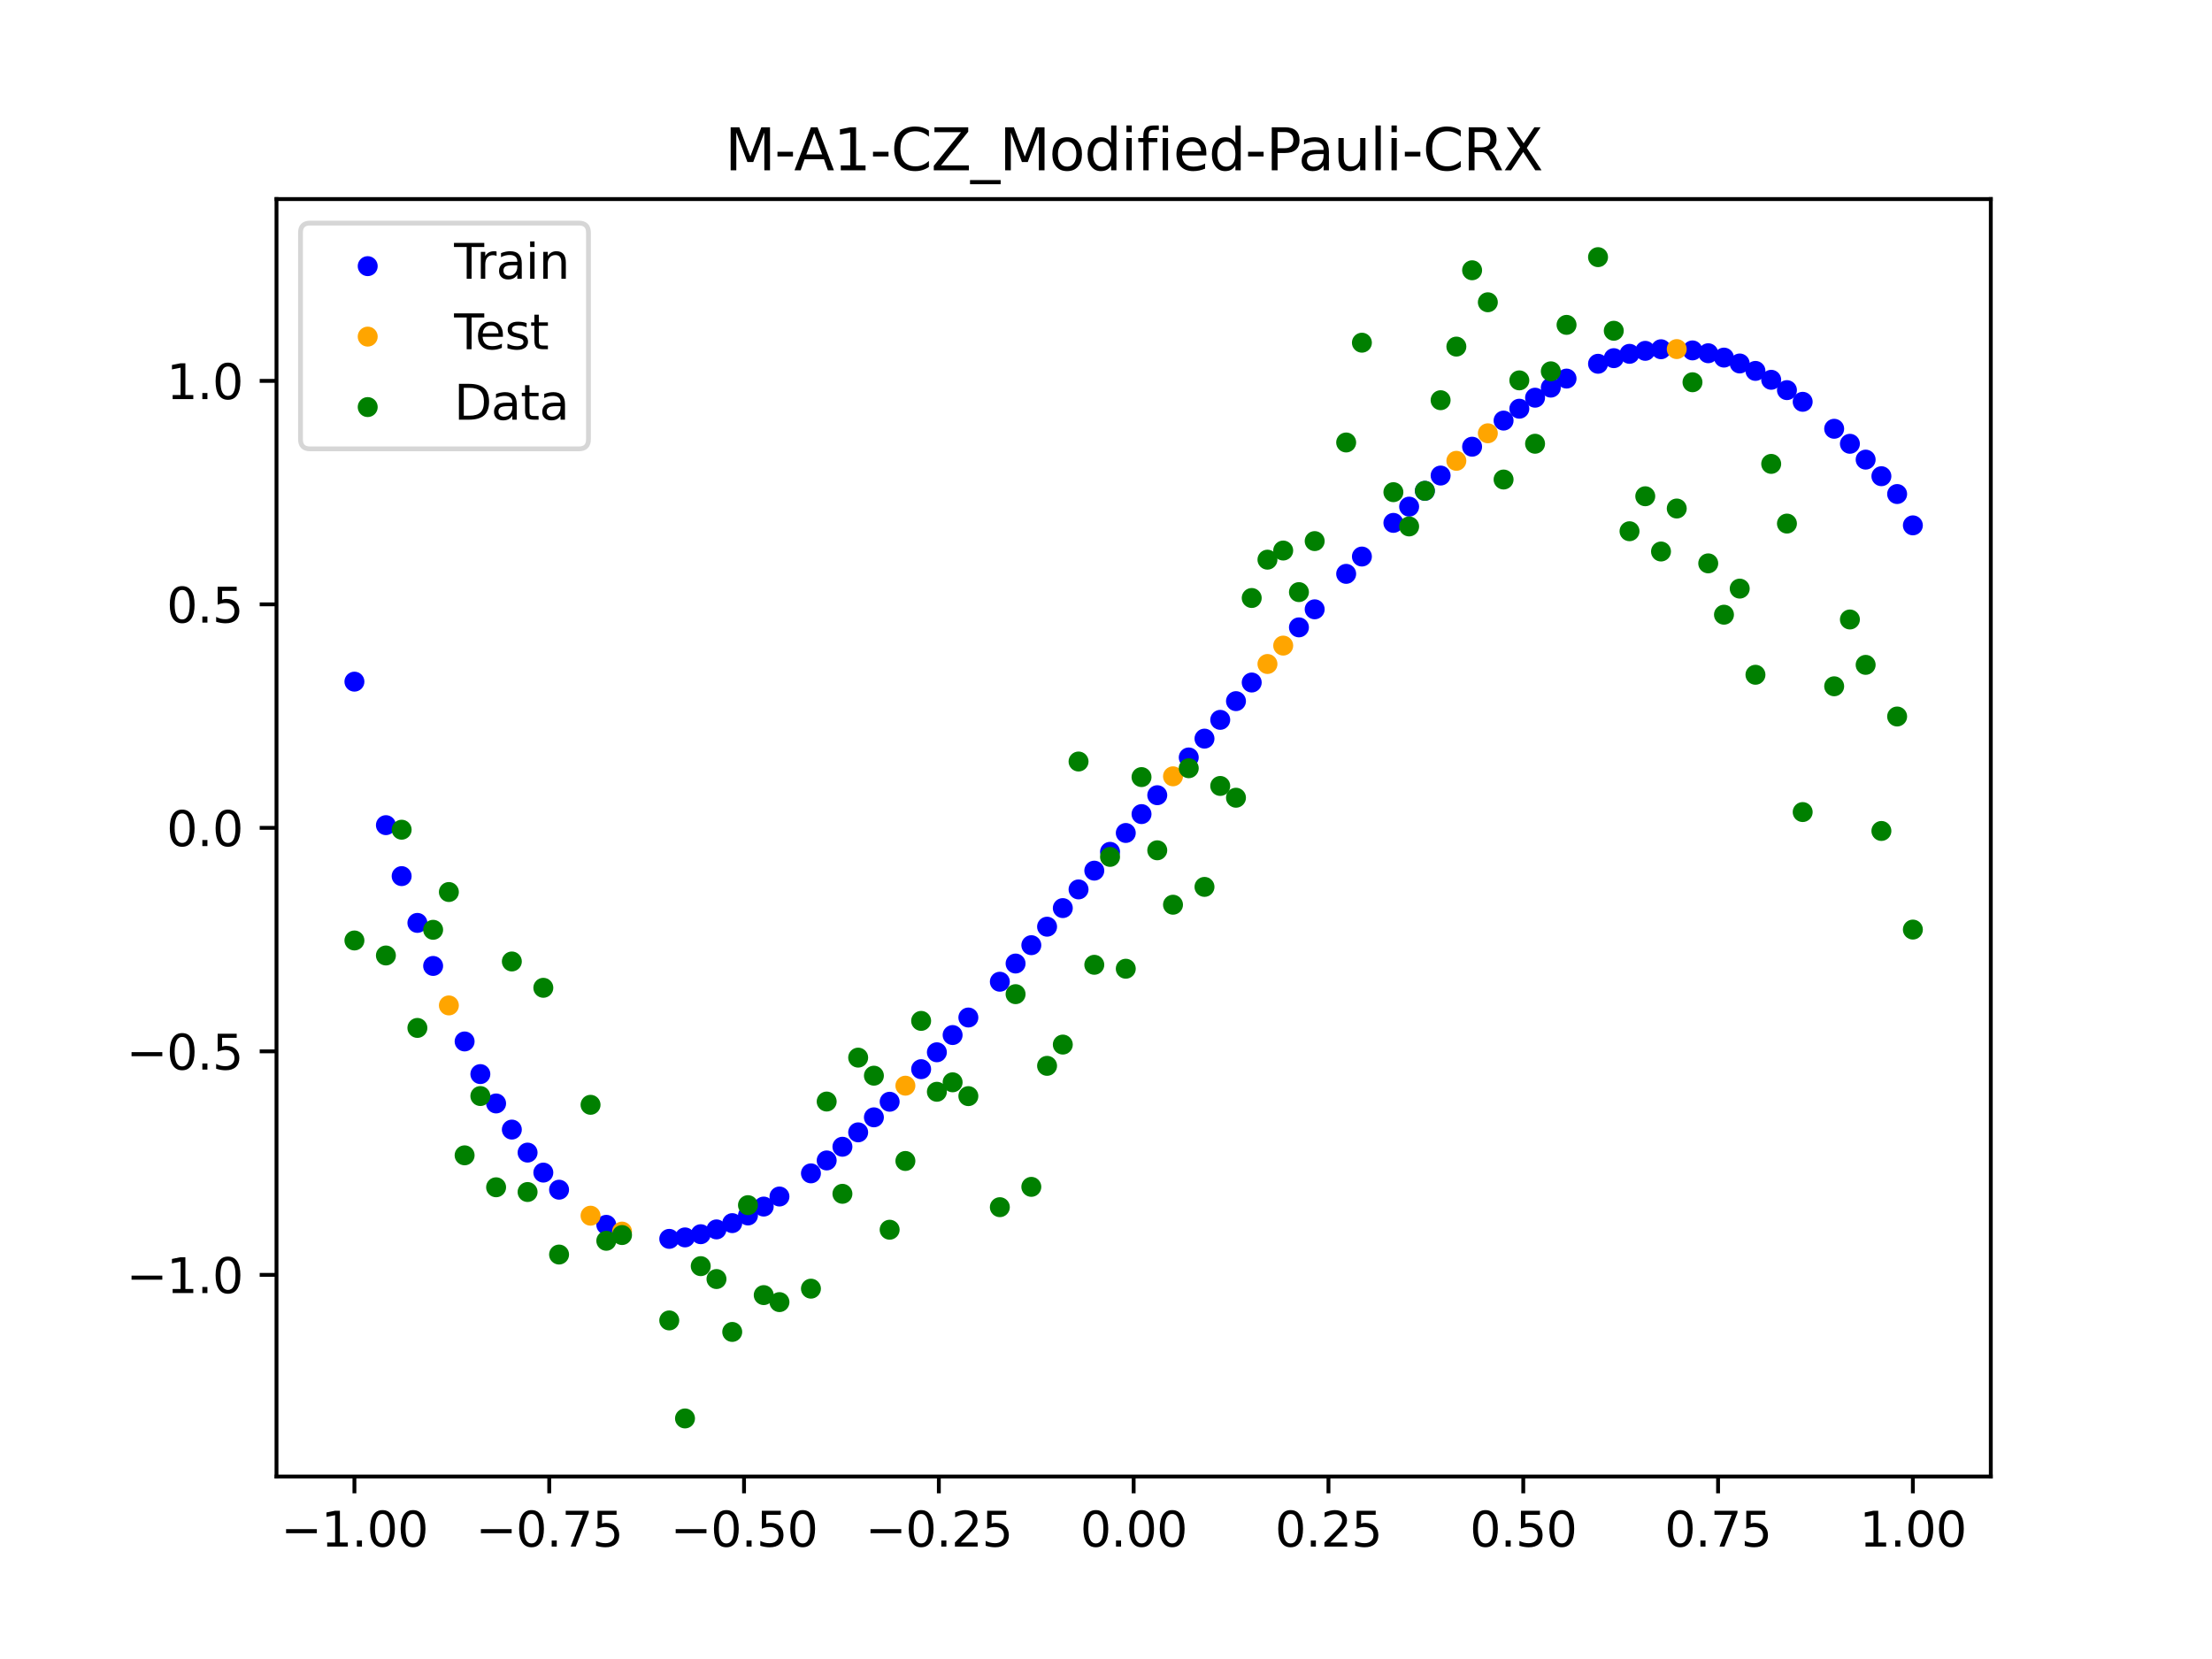 <?xml version="1.0" encoding="utf-8" standalone="no"?>
<!DOCTYPE svg PUBLIC "-//W3C//DTD SVG 1.1//EN"
  "http://www.w3.org/Graphics/SVG/1.1/DTD/svg11.dtd">
<svg xmlns:xlink="http://www.w3.org/1999/xlink" width="460.8pt" height="345.6pt" viewBox="0 0 460.8 345.6" xmlns="http://www.w3.org/2000/svg" version="1.1">
 <defs>
  <style type="text/css">*{stroke-linejoin: round; stroke-linecap: butt}</style>
 </defs>
 <g id="figure_1">
  <g id="patch_1">
   <path d="M 0 345.6 
L 460.8 345.6 
L 460.8 0 
L 0 0 
z
" style="fill: #ffffff"/>
  </g>
  <g id="axes_1">
   <g id="patch_2">
    <path d="M 57.6 307.584 
L 414.72 307.584 
L 414.72 41.472 
L 57.6 41.472 
z
" style="fill: #ffffff"/>
   </g>
   <g id="PathCollection_1">
    <defs>
     <path id="me9caba4e60" d="M 0 1.581 
C 0.419 1.581 0.822 1.415 1.118 1.118 
C 1.415 0.822 1.581 0.419 1.581 0 
C 1.581 -0.419 1.415 -0.822 1.118 -1.118 
C 0.822 -1.415 0.419 -1.581 0 -1.581 
C -0.419 -1.581 -0.822 -1.415 -1.118 -1.118 
C -1.415 -0.822 -1.581 -0.419 -1.581 0 
C -1.581 0.419 -1.415 0.822 -1.118 1.118 
C -0.822 1.415 -0.419 1.581 0 1.581 
z
" style="stroke: #0000ff"/>
    </defs>
    <g clip-path="url(#pf15418cd54)">
     <use xlink:href="#me9caba4e60" x="178.772" y="235.89" style="fill: #0000ff; stroke: #0000ff"/>
     <use xlink:href="#me9caba4e60" x="234.52" y="173.524" style="fill: #0000ff; stroke: #0000ff"/>
     <use xlink:href="#me9caba4e60" x="142.699" y="257.774" style="fill: #0000ff; stroke: #0000ff"/>
     <use xlink:href="#me9caba4e60" x="336.18" y="74.612" style="fill: #0000ff; stroke: #0000ff"/>
     <use xlink:href="#me9caba4e60" x="198.448" y="215.619" style="fill: #0000ff; stroke: #0000ff"/>
     <use xlink:href="#me9caba4e60" x="80.391" y="171.894" style="fill: #0000ff; stroke: #0000ff"/>
     <use xlink:href="#me9caba4e60" x="382.091" y="89.322" style="fill: #0000ff; stroke: #0000ff"/>
     <use xlink:href="#me9caba4e60" x="391.929" y="99.203" style="fill: #0000ff; stroke: #0000ff"/>
     <use xlink:href="#me9caba4e60" x="106.626" y="235.313" style="fill: #0000ff; stroke: #0000ff"/>
     <use xlink:href="#me9caba4e60" x="300.107" y="99.067" style="fill: #0000ff; stroke: #0000ff"/>
     <use xlink:href="#me9caba4e60" x="159.096" y="251.351" style="fill: #0000ff; stroke: #0000ff"/>
     <use xlink:href="#me9caba4e60" x="368.973" y="79.118" style="fill: #0000ff; stroke: #0000ff"/>
     <use xlink:href="#me9caba4e60" x="319.783" y="82.848" style="fill: #0000ff; stroke: #0000ff"/>
     <use xlink:href="#me9caba4e60" x="113.185" y="244.274" style="fill: #0000ff; stroke: #0000ff"/>
     <use xlink:href="#me9caba4e60" x="398.487" y="109.441" style="fill: #0000ff; stroke: #0000ff"/>
     <use xlink:href="#me9caba4e60" x="155.816" y="253.206" style="fill: #0000ff; stroke: #0000ff"/>
     <use xlink:href="#me9caba4e60" x="355.856" y="73.586" style="fill: #0000ff; stroke: #0000ff"/>
     <use xlink:href="#me9caba4e60" x="211.565" y="200.722" style="fill: #0000ff; stroke: #0000ff"/>
     <use xlink:href="#me9caba4e60" x="126.302" y="255.156" style="fill: #0000ff; stroke: #0000ff"/>
     <use xlink:href="#me9caba4e60" x="254.196" y="149.958" style="fill: #0000ff; stroke: #0000ff"/>
     <use xlink:href="#me9caba4e60" x="270.593" y="130.692" style="fill: #0000ff; stroke: #0000ff"/>
     <use xlink:href="#me9caba4e60" x="346.018" y="72.753" style="fill: #0000ff; stroke: #0000ff"/>
     <use xlink:href="#me9caba4e60" x="290.269" y="108.925" style="fill: #0000ff; stroke: #0000ff"/>
     <use xlink:href="#me9caba4e60" x="339.459" y="73.71" style="fill: #0000ff; stroke: #0000ff"/>
     <use xlink:href="#me9caba4e60" x="241.079" y="165.656" style="fill: #0000ff; stroke: #0000ff"/>
     <use xlink:href="#me9caba4e60" x="208.286" y="204.512" style="fill: #0000ff; stroke: #0000ff"/>
     <use xlink:href="#me9caba4e60" x="195.168" y="219.209" style="fill: #0000ff; stroke: #0000ff"/>
     <use xlink:href="#me9caba4e60" x="273.872" y="126.931" style="fill: #0000ff; stroke: #0000ff"/>
     <use xlink:href="#me9caba4e60" x="306.666" y="93.059" style="fill: #0000ff; stroke: #0000ff"/>
     <use xlink:href="#me9caba4e60" x="362.415" y="75.721" style="fill: #0000ff; stroke: #0000ff"/>
     <use xlink:href="#me9caba4e60" x="172.213" y="241.741" style="fill: #0000ff; stroke: #0000ff"/>
     <use xlink:href="#me9caba4e60" x="109.905" y="240.107" style="fill: #0000ff; stroke: #0000ff"/>
     <use xlink:href="#me9caba4e60" x="326.342" y="78.865" style="fill: #0000ff; stroke: #0000ff"/>
     <use xlink:href="#me9caba4e60" x="185.33" y="229.516" style="fill: #0000ff; stroke: #0000ff"/>
     <use xlink:href="#me9caba4e60" x="86.95" y="192.257" style="fill: #0000ff; stroke: #0000ff"/>
     <use xlink:href="#me9caba4e60" x="182.051" y="232.761" style="fill: #0000ff; stroke: #0000ff"/>
     <use xlink:href="#me9caba4e60" x="214.844" y="196.899" style="fill: #0000ff; stroke: #0000ff"/>
     <use xlink:href="#me9caba4e60" x="385.37" y="92.449" style="fill: #0000ff; stroke: #0000ff"/>
     <use xlink:href="#me9caba4e60" x="280.431" y="119.546" style="fill: #0000ff; stroke: #0000ff"/>
     <use xlink:href="#me9caba4e60" x="73.833" y="142.001" style="fill: #0000ff; stroke: #0000ff"/>
     <use xlink:href="#me9caba4e60" x="90.229" y="201.223" style="fill: #0000ff; stroke: #0000ff"/>
     <use xlink:href="#me9caba4e60" x="316.504" y="85.142" style="fill: #0000ff; stroke: #0000ff"/>
     <use xlink:href="#me9caba4e60" x="83.671" y="182.512" style="fill: #0000ff; stroke: #0000ff"/>
     <use xlink:href="#me9caba4e60" x="227.962" y="181.372" style="fill: #0000ff; stroke: #0000ff"/>
     <use xlink:href="#me9caba4e60" x="342.739" y="73.086" style="fill: #0000ff; stroke: #0000ff"/>
     <use xlink:href="#me9caba4e60" x="313.224" y="87.617" style="fill: #0000ff; stroke: #0000ff"/>
     <use xlink:href="#me9caba4e60" x="221.403" y="189.174" style="fill: #0000ff; stroke: #0000ff"/>
     <use xlink:href="#me9caba4e60" x="293.548" y="105.541" style="fill: #0000ff; stroke: #0000ff"/>
     <use xlink:href="#me9caba4e60" x="247.638" y="157.792" style="fill: #0000ff; stroke: #0000ff"/>
     <use xlink:href="#me9caba4e60" x="139.42" y="258.079" style="fill: #0000ff; stroke: #0000ff"/>
     <use xlink:href="#me9caba4e60" x="96.788" y="216.953" style="fill: #0000ff; stroke: #0000ff"/>
     <use xlink:href="#me9caba4e60" x="201.727" y="211.967" style="fill: #0000ff; stroke: #0000ff"/>
     <use xlink:href="#me9caba4e60" x="152.537" y="254.799" style="fill: #0000ff; stroke: #0000ff"/>
     <use xlink:href="#me9caba4e60" x="323.062" y="80.751" style="fill: #0000ff; stroke: #0000ff"/>
     <use xlink:href="#me9caba4e60" x="168.934" y="244.432" style="fill: #0000ff; stroke: #0000ff"/>
     <use xlink:href="#me9caba4e60" x="231.241" y="177.452" style="fill: #0000ff; stroke: #0000ff"/>
     <use xlink:href="#me9caba4e60" x="257.476" y="146.06" style="fill: #0000ff; stroke: #0000ff"/>
     <use xlink:href="#me9caba4e60" x="296.828" y="102.251" style="fill: #0000ff; stroke: #0000ff"/>
     <use xlink:href="#me9caba4e60" x="250.917" y="153.87" style="fill: #0000ff; stroke: #0000ff"/>
     <use xlink:href="#me9caba4e60" x="100.067" y="223.755" style="fill: #0000ff; stroke: #0000ff"/>
     <use xlink:href="#me9caba4e60" x="283.71" y="115.937" style="fill: #0000ff; stroke: #0000ff"/>
     <use xlink:href="#me9caba4e60" x="103.347" y="229.869" style="fill: #0000ff; stroke: #0000ff"/>
     <use xlink:href="#me9caba4e60" x="224.682" y="185.28" style="fill: #0000ff; stroke: #0000ff"/>
     <use xlink:href="#me9caba4e60" x="116.464" y="247.836" style="fill: #0000ff; stroke: #0000ff"/>
     <use xlink:href="#me9caba4e60" x="365.694" y="77.265" style="fill: #0000ff; stroke: #0000ff"/>
     <use xlink:href="#me9caba4e60" x="191.889" y="222.729" style="fill: #0000ff; stroke: #0000ff"/>
     <use xlink:href="#me9caba4e60" x="332.9" y="75.781" style="fill: #0000ff; stroke: #0000ff"/>
     <use xlink:href="#me9caba4e60" x="352.577" y="72.995" style="fill: #0000ff; stroke: #0000ff"/>
     <use xlink:href="#me9caba4e60" x="237.8" y="169.591" style="fill: #0000ff; stroke: #0000ff"/>
     <use xlink:href="#me9caba4e60" x="218.124" y="193.048" style="fill: #0000ff; stroke: #0000ff"/>
     <use xlink:href="#me9caba4e60" x="175.492" y="238.889" style="fill: #0000ff; stroke: #0000ff"/>
     <use xlink:href="#me9caba4e60" x="375.532" y="83.703" style="fill: #0000ff; stroke: #0000ff"/>
     <use xlink:href="#me9caba4e60" x="388.649" y="95.747" style="fill: #0000ff; stroke: #0000ff"/>
     <use xlink:href="#me9caba4e60" x="372.253" y="81.27" style="fill: #0000ff; stroke: #0000ff"/>
     <use xlink:href="#me9caba4e60" x="395.208" y="102.917" style="fill: #0000ff; stroke: #0000ff"/>
     <use xlink:href="#me9caba4e60" x="359.135" y="74.494" style="fill: #0000ff; stroke: #0000ff"/>
     <use xlink:href="#me9caba4e60" x="149.258" y="256.108" style="fill: #0000ff; stroke: #0000ff"/>
     <use xlink:href="#me9caba4e60" x="162.375" y="249.256" style="fill: #0000ff; stroke: #0000ff"/>
     <use xlink:href="#me9caba4e60" x="145.978" y="257.108" style="fill: #0000ff; stroke: #0000ff"/>
     <use xlink:href="#me9caba4e60" x="260.755" y="142.18" style="fill: #0000ff; stroke: #0000ff"/>
    </g>
   </g>
   <g id="PathCollection_2">
    <defs>
     <path id="m79d981b2f8" d="M 0 1.581 
C 0.419 1.581 0.822 1.415 1.118 1.118 
C 1.415 0.822 1.581 0.419 1.581 0 
C 1.581 -0.419 1.415 -0.822 1.118 -1.118 
C 0.822 -1.415 0.419 -1.581 0 -1.581 
C -0.419 -1.581 -0.822 -1.415 -1.118 -1.118 
C -1.415 -0.822 -1.581 -0.419 -1.581 0 
C -1.581 0.419 -1.415 0.822 -1.118 1.118 
C -0.822 1.415 -0.419 1.581 0 1.581 
z
" style="stroke: #ffa500"/>
    </defs>
    <g clip-path="url(#pf15418cd54)">
     <use xlink:href="#m79d981b2f8" x="303.386" y="95.999" style="fill: #ffa500; stroke: #ffa500"/>
     <use xlink:href="#m79d981b2f8" x="309.945" y="90.261" style="fill: #ffa500; stroke: #ffa500"/>
     <use xlink:href="#m79d981b2f8" x="349.297" y="72.72" style="fill: #ffa500; stroke: #ffa500"/>
     <use xlink:href="#m79d981b2f8" x="129.581" y="256.564" style="fill: #ffa500; stroke: #ffa500"/>
     <use xlink:href="#m79d981b2f8" x="264.034" y="138.322" style="fill: #ffa500; stroke: #ffa500"/>
     <use xlink:href="#m79d981b2f8" x="267.314" y="134.491" style="fill: #ffa500; stroke: #ffa500"/>
     <use xlink:href="#m79d981b2f8" x="123.023" y="253.251" style="fill: #ffa500; stroke: #ffa500"/>
     <use xlink:href="#m79d981b2f8" x="244.358" y="161.722" style="fill: #ffa500; stroke: #ffa500"/>
     <use xlink:href="#m79d981b2f8" x="188.61" y="226.168" style="fill: #ffa500; stroke: #ffa500"/>
     <use xlink:href="#m79d981b2f8" x="93.509" y="209.448" style="fill: #ffa500; stroke: #ffa500"/>
    </g>
   </g>
   <g id="PathCollection_3">
    <defs>
     <path id="maaf52bcb40" d="M 0 1.581 
C 0.419 1.581 0.822 1.415 1.118 1.118 
C 1.415 0.822 1.581 0.419 1.581 0 
C 1.581 -0.419 1.415 -0.822 1.118 -1.118 
C 0.822 -1.415 0.419 -1.581 0 -1.581 
C -0.419 -1.581 -0.822 -1.415 -1.118 -1.118 
C -1.415 -0.822 -1.581 -0.419 -1.581 0 
C -1.581 0.419 -1.415 0.822 -1.118 1.118 
C -0.822 1.415 -0.419 1.581 0 1.581 
z
" style="stroke: #008000"/>
    </defs>
    <g clip-path="url(#pf15418cd54)">
     <use xlink:href="#maaf52bcb40" x="178.772" y="220.323" style="fill: #008000; stroke: #008000"/>
     <use xlink:href="#maaf52bcb40" x="234.52" y="201.804" style="fill: #008000; stroke: #008000"/>
     <use xlink:href="#maaf52bcb40" x="142.699" y="295.488" style="fill: #008000; stroke: #008000"/>
     <use xlink:href="#maaf52bcb40" x="336.18" y="68.903" style="fill: #008000; stroke: #008000"/>
     <use xlink:href="#maaf52bcb40" x="198.448" y="225.464" style="fill: #008000; stroke: #008000"/>
     <use xlink:href="#maaf52bcb40" x="80.391" y="199.045" style="fill: #008000; stroke: #008000"/>
     <use xlink:href="#maaf52bcb40" x="382.091" y="142.966" style="fill: #008000; stroke: #008000"/>
     <use xlink:href="#maaf52bcb40" x="391.929" y="173.105" style="fill: #008000; stroke: #008000"/>
     <use xlink:href="#maaf52bcb40" x="106.626" y="200.292" style="fill: #008000; stroke: #008000"/>
     <use xlink:href="#maaf52bcb40" x="300.107" y="83.37" style="fill: #008000; stroke: #008000"/>
     <use xlink:href="#maaf52bcb40" x="159.096" y="269.794" style="fill: #008000; stroke: #008000"/>
     <use xlink:href="#maaf52bcb40" x="368.973" y="96.637" style="fill: #008000; stroke: #008000"/>
     <use xlink:href="#maaf52bcb40" x="319.783" y="92.44" style="fill: #008000; stroke: #008000"/>
     <use xlink:href="#maaf52bcb40" x="113.185" y="205.778" style="fill: #008000; stroke: #008000"/>
     <use xlink:href="#maaf52bcb40" x="398.487" y="193.648" style="fill: #008000; stroke: #008000"/>
     <use xlink:href="#maaf52bcb40" x="155.816" y="251.055" style="fill: #008000; stroke: #008000"/>
     <use xlink:href="#maaf52bcb40" x="355.856" y="117.359" style="fill: #008000; stroke: #008000"/>
     <use xlink:href="#maaf52bcb40" x="211.565" y="207.101" style="fill: #008000; stroke: #008000"/>
     <use xlink:href="#maaf52bcb40" x="126.302" y="258.48" style="fill: #008000; stroke: #008000"/>
     <use xlink:href="#maaf52bcb40" x="254.196" y="163.728" style="fill: #008000; stroke: #008000"/>
     <use xlink:href="#maaf52bcb40" x="270.593" y="123.348" style="fill: #008000; stroke: #008000"/>
     <use xlink:href="#maaf52bcb40" x="346.018" y="114.889" style="fill: #008000; stroke: #008000"/>
     <use xlink:href="#maaf52bcb40" x="290.269" y="102.528" style="fill: #008000; stroke: #008000"/>
     <use xlink:href="#maaf52bcb40" x="339.459" y="110.666" style="fill: #008000; stroke: #008000"/>
     <use xlink:href="#maaf52bcb40" x="241.079" y="177.133" style="fill: #008000; stroke: #008000"/>
     <use xlink:href="#maaf52bcb40" x="208.286" y="251.477" style="fill: #008000; stroke: #008000"/>
     <use xlink:href="#maaf52bcb40" x="195.168" y="227.437" style="fill: #008000; stroke: #008000"/>
     <use xlink:href="#maaf52bcb40" x="273.872" y="112.721" style="fill: #008000; stroke: #008000"/>
     <use xlink:href="#maaf52bcb40" x="306.666" y="56.303" style="fill: #008000; stroke: #008000"/>
     <use xlink:href="#maaf52bcb40" x="362.415" y="122.619" style="fill: #008000; stroke: #008000"/>
     <use xlink:href="#maaf52bcb40" x="172.213" y="229.472" style="fill: #008000; stroke: #008000"/>
     <use xlink:href="#maaf52bcb40" x="109.905" y="248.318" style="fill: #008000; stroke: #008000"/>
     <use xlink:href="#maaf52bcb40" x="326.342" y="67.676" style="fill: #008000; stroke: #008000"/>
     <use xlink:href="#maaf52bcb40" x="185.33" y="256.174" style="fill: #008000; stroke: #008000"/>
     <use xlink:href="#maaf52bcb40" x="86.95" y="214.136" style="fill: #008000; stroke: #008000"/>
     <use xlink:href="#maaf52bcb40" x="182.051" y="224.084" style="fill: #008000; stroke: #008000"/>
     <use xlink:href="#maaf52bcb40" x="214.844" y="247.244" style="fill: #008000; stroke: #008000"/>
     <use xlink:href="#maaf52bcb40" x="385.37" y="129.05" style="fill: #008000; stroke: #008000"/>
     <use xlink:href="#maaf52bcb40" x="280.431" y="92.177" style="fill: #008000; stroke: #008000"/>
     <use xlink:href="#maaf52bcb40" x="73.833" y="195.919" style="fill: #008000; stroke: #008000"/>
     <use xlink:href="#maaf52bcb40" x="90.229" y="193.694" style="fill: #008000; stroke: #008000"/>
     <use xlink:href="#maaf52bcb40" x="316.504" y="79.238" style="fill: #008000; stroke: #008000"/>
     <use xlink:href="#maaf52bcb40" x="83.671" y="172.844" style="fill: #008000; stroke: #008000"/>
     <use xlink:href="#maaf52bcb40" x="227.962" y="200.985" style="fill: #008000; stroke: #008000"/>
     <use xlink:href="#maaf52bcb40" x="342.739" y="103.379" style="fill: #008000; stroke: #008000"/>
     <use xlink:href="#maaf52bcb40" x="313.224" y="99.894" style="fill: #008000; stroke: #008000"/>
     <use xlink:href="#maaf52bcb40" x="221.403" y="217.604" style="fill: #008000; stroke: #008000"/>
     <use xlink:href="#maaf52bcb40" x="293.548" y="109.667" style="fill: #008000; stroke: #008000"/>
     <use xlink:href="#maaf52bcb40" x="247.638" y="160.036" style="fill: #008000; stroke: #008000"/>
     <use xlink:href="#maaf52bcb40" x="139.42" y="275.069" style="fill: #008000; stroke: #008000"/>
     <use xlink:href="#maaf52bcb40" x="96.788" y="240.675" style="fill: #008000; stroke: #008000"/>
     <use xlink:href="#maaf52bcb40" x="201.727" y="228.344" style="fill: #008000; stroke: #008000"/>
     <use xlink:href="#maaf52bcb40" x="152.537" y="277.466" style="fill: #008000; stroke: #008000"/>
     <use xlink:href="#maaf52bcb40" x="323.062" y="77.352" style="fill: #008000; stroke: #008000"/>
     <use xlink:href="#maaf52bcb40" x="168.934" y="268.453" style="fill: #008000; stroke: #008000"/>
     <use xlink:href="#maaf52bcb40" x="231.241" y="178.506" style="fill: #008000; stroke: #008000"/>
     <use xlink:href="#maaf52bcb40" x="257.476" y="166.181" style="fill: #008000; stroke: #008000"/>
     <use xlink:href="#maaf52bcb40" x="296.828" y="102.245" style="fill: #008000; stroke: #008000"/>
     <use xlink:href="#maaf52bcb40" x="250.917" y="184.756" style="fill: #008000; stroke: #008000"/>
     <use xlink:href="#maaf52bcb40" x="100.067" y="228.327" style="fill: #008000; stroke: #008000"/>
     <use xlink:href="#maaf52bcb40" x="283.71" y="71.389" style="fill: #008000; stroke: #008000"/>
     <use xlink:href="#maaf52bcb40" x="103.347" y="247.332" style="fill: #008000; stroke: #008000"/>
     <use xlink:href="#maaf52bcb40" x="224.682" y="158.638" style="fill: #008000; stroke: #008000"/>
     <use xlink:href="#maaf52bcb40" x="116.464" y="261.345" style="fill: #008000; stroke: #008000"/>
     <use xlink:href="#maaf52bcb40" x="365.694" y="140.566" style="fill: #008000; stroke: #008000"/>
     <use xlink:href="#maaf52bcb40" x="191.889" y="212.67" style="fill: #008000; stroke: #008000"/>
     <use xlink:href="#maaf52bcb40" x="332.9" y="53.568" style="fill: #008000; stroke: #008000"/>
     <use xlink:href="#maaf52bcb40" x="352.577" y="79.631" style="fill: #008000; stroke: #008000"/>
     <use xlink:href="#maaf52bcb40" x="237.8" y="161.882" style="fill: #008000; stroke: #008000"/>
     <use xlink:href="#maaf52bcb40" x="218.124" y="222.035" style="fill: #008000; stroke: #008000"/>
     <use xlink:href="#maaf52bcb40" x="175.492" y="248.692" style="fill: #008000; stroke: #008000"/>
     <use xlink:href="#maaf52bcb40" x="375.532" y="169.168" style="fill: #008000; stroke: #008000"/>
     <use xlink:href="#maaf52bcb40" x="388.649" y="138.503" style="fill: #008000; stroke: #008000"/>
     <use xlink:href="#maaf52bcb40" x="372.253" y="109.071" style="fill: #008000; stroke: #008000"/>
     <use xlink:href="#maaf52bcb40" x="395.208" y="149.26" style="fill: #008000; stroke: #008000"/>
     <use xlink:href="#maaf52bcb40" x="359.135" y="128.053" style="fill: #008000; stroke: #008000"/>
     <use xlink:href="#maaf52bcb40" x="149.258" y="266.448" style="fill: #008000; stroke: #008000"/>
     <use xlink:href="#maaf52bcb40" x="162.375" y="271.254" style="fill: #008000; stroke: #008000"/>
     <use xlink:href="#maaf52bcb40" x="145.978" y="263.762" style="fill: #008000; stroke: #008000"/>
     <use xlink:href="#maaf52bcb40" x="260.755" y="124.573" style="fill: #008000; stroke: #008000"/>
    </g>
   </g>
   <g id="PathCollection_4">
    <g clip-path="url(#pf15418cd54)">
     <use xlink:href="#maaf52bcb40" x="303.386" y="72.202" style="fill: #008000; stroke: #008000"/>
     <use xlink:href="#maaf52bcb40" x="309.945" y="62.968" style="fill: #008000; stroke: #008000"/>
     <use xlink:href="#maaf52bcb40" x="349.297" y="105.934" style="fill: #008000; stroke: #008000"/>
     <use xlink:href="#maaf52bcb40" x="129.581" y="257.284" style="fill: #008000; stroke: #008000"/>
     <use xlink:href="#maaf52bcb40" x="264.034" y="116.589" style="fill: #008000; stroke: #008000"/>
     <use xlink:href="#maaf52bcb40" x="267.314" y="114.688" style="fill: #008000; stroke: #008000"/>
     <use xlink:href="#maaf52bcb40" x="123.023" y="230.152" style="fill: #008000; stroke: #008000"/>
     <use xlink:href="#maaf52bcb40" x="244.358" y="188.47" style="fill: #008000; stroke: #008000"/>
     <use xlink:href="#maaf52bcb40" x="188.61" y="241.853" style="fill: #008000; stroke: #008000"/>
     <use xlink:href="#maaf52bcb40" x="93.509" y="185.824" style="fill: #008000; stroke: #008000"/>
    </g>
   </g>
   <g id="matplotlib.axis_1">
    <g id="xtick_1">
     <g id="line2d_1">
      <defs>
       <path id="m339bc35725" d="M 0 0 
L 0 3.5 
" style="stroke: #000000; stroke-width: 0.8"/>
      </defs>
      <g>
       <use xlink:href="#m339bc35725" x="73.833" y="307.584" style="stroke: #000000; stroke-width: 0.8"/>
      </g>
     </g>
     <g id="text_1">
      <!-- −1.00 -->
      <g transform="translate(58.51 322.182) scale(0.1 -0.1)">
       <defs>
        <path id="DejaVuSans-2212" d="M 678 2272 
L 4684 2272 
L 4684 1741 
L 678 1741 
L 678 2272 
z
" transform="scale(0.016)"/>
        <path id="DejaVuSans-31" d="M 794 531 
L 1825 531 
L 1825 4091 
L 703 3866 
L 703 4441 
L 1819 4666 
L 2450 4666 
L 2450 531 
L 3481 531 
L 3481 0 
L 794 0 
L 794 531 
z
" transform="scale(0.016)"/>
        <path id="DejaVuSans-2e" d="M 684 794 
L 1344 794 
L 1344 0 
L 684 0 
L 684 794 
z
" transform="scale(0.016)"/>
        <path id="DejaVuSans-30" d="M 2034 4250 
Q 1547 4250 1301 3770 
Q 1056 3291 1056 2328 
Q 1056 1369 1301 889 
Q 1547 409 2034 409 
Q 2525 409 2770 889 
Q 3016 1369 3016 2328 
Q 3016 3291 2770 3770 
Q 2525 4250 2034 4250 
z
M 2034 4750 
Q 2819 4750 3233 4129 
Q 3647 3509 3647 2328 
Q 3647 1150 3233 529 
Q 2819 -91 2034 -91 
Q 1250 -91 836 529 
Q 422 1150 422 2328 
Q 422 3509 836 4129 
Q 1250 4750 2034 4750 
z
" transform="scale(0.016)"/>
       </defs>
       <use xlink:href="#DejaVuSans-2212"/>
       <use xlink:href="#DejaVuSans-31" x="83.789"/>
       <use xlink:href="#DejaVuSans-2e" x="147.412"/>
       <use xlink:href="#DejaVuSans-30" x="179.199"/>
       <use xlink:href="#DejaVuSans-30" x="242.822"/>
      </g>
     </g>
    </g>
    <g id="xtick_2">
     <g id="line2d_2">
      <g>
       <use xlink:href="#m339bc35725" x="114.415" y="307.584" style="stroke: #000000; stroke-width: 0.8"/>
      </g>
     </g>
     <g id="text_2">
      <!-- −0.75 -->
      <g transform="translate(99.092 322.182) scale(0.1 -0.1)">
       <defs>
        <path id="DejaVuSans-37" d="M 525 4666 
L 3525 4666 
L 3525 4397 
L 1831 0 
L 1172 0 
L 2766 4134 
L 525 4134 
L 525 4666 
z
" transform="scale(0.016)"/>
        <path id="DejaVuSans-35" d="M 691 4666 
L 3169 4666 
L 3169 4134 
L 1269 4134 
L 1269 2991 
Q 1406 3038 1543 3061 
Q 1681 3084 1819 3084 
Q 2600 3084 3056 2656 
Q 3513 2228 3513 1497 
Q 3513 744 3044 326 
Q 2575 -91 1722 -91 
Q 1428 -91 1123 -41 
Q 819 9 494 109 
L 494 744 
Q 775 591 1075 516 
Q 1375 441 1709 441 
Q 2250 441 2565 725 
Q 2881 1009 2881 1497 
Q 2881 1984 2565 2268 
Q 2250 2553 1709 2553 
Q 1456 2553 1204 2497 
Q 953 2441 691 2322 
L 691 4666 
z
" transform="scale(0.016)"/>
       </defs>
       <use xlink:href="#DejaVuSans-2212"/>
       <use xlink:href="#DejaVuSans-30" x="83.789"/>
       <use xlink:href="#DejaVuSans-2e" x="147.412"/>
       <use xlink:href="#DejaVuSans-37" x="179.199"/>
       <use xlink:href="#DejaVuSans-35" x="242.822"/>
      </g>
     </g>
    </g>
    <g id="xtick_3">
     <g id="line2d_3">
      <g>
       <use xlink:href="#m339bc35725" x="154.996" y="307.584" style="stroke: #000000; stroke-width: 0.8"/>
      </g>
     </g>
     <g id="text_3">
      <!-- −0.50 -->
      <g transform="translate(139.674 322.182) scale(0.1 -0.1)">
       <use xlink:href="#DejaVuSans-2212"/>
       <use xlink:href="#DejaVuSans-30" x="83.789"/>
       <use xlink:href="#DejaVuSans-2e" x="147.412"/>
       <use xlink:href="#DejaVuSans-35" x="179.199"/>
       <use xlink:href="#DejaVuSans-30" x="242.822"/>
      </g>
     </g>
    </g>
    <g id="xtick_4">
     <g id="line2d_4">
      <g>
       <use xlink:href="#m339bc35725" x="195.578" y="307.584" style="stroke: #000000; stroke-width: 0.8"/>
      </g>
     </g>
     <g id="text_4">
      <!-- −0.25 -->
      <g transform="translate(180.256 322.182) scale(0.1 -0.1)">
       <defs>
        <path id="DejaVuSans-32" d="M 1228 531 
L 3431 531 
L 3431 0 
L 469 0 
L 469 531 
Q 828 903 1448 1529 
Q 2069 2156 2228 2338 
Q 2531 2678 2651 2914 
Q 2772 3150 2772 3378 
Q 2772 3750 2511 3984 
Q 2250 4219 1831 4219 
Q 1534 4219 1204 4116 
Q 875 4013 500 3803 
L 500 4441 
Q 881 4594 1212 4672 
Q 1544 4750 1819 4750 
Q 2544 4750 2975 4387 
Q 3406 4025 3406 3419 
Q 3406 3131 3298 2873 
Q 3191 2616 2906 2266 
Q 2828 2175 2409 1742 
Q 1991 1309 1228 531 
z
" transform="scale(0.016)"/>
       </defs>
       <use xlink:href="#DejaVuSans-2212"/>
       <use xlink:href="#DejaVuSans-30" x="83.789"/>
       <use xlink:href="#DejaVuSans-2e" x="147.412"/>
       <use xlink:href="#DejaVuSans-32" x="179.199"/>
       <use xlink:href="#DejaVuSans-35" x="242.822"/>
      </g>
     </g>
    </g>
    <g id="xtick_5">
     <g id="line2d_5">
      <g>
       <use xlink:href="#m339bc35725" x="236.16" y="307.584" style="stroke: #000000; stroke-width: 0.8"/>
      </g>
     </g>
     <g id="text_5">
      <!-- 0.00 -->
      <g transform="translate(225.027 322.182) scale(0.1 -0.1)">
       <use xlink:href="#DejaVuSans-30"/>
       <use xlink:href="#DejaVuSans-2e" x="63.623"/>
       <use xlink:href="#DejaVuSans-30" x="95.41"/>
       <use xlink:href="#DejaVuSans-30" x="159.033"/>
      </g>
     </g>
    </g>
    <g id="xtick_6">
     <g id="line2d_6">
      <g>
       <use xlink:href="#m339bc35725" x="276.742" y="307.584" style="stroke: #000000; stroke-width: 0.8"/>
      </g>
     </g>
     <g id="text_6">
      <!-- 0.25 -->
      <g transform="translate(265.609 322.182) scale(0.1 -0.1)">
       <use xlink:href="#DejaVuSans-30"/>
       <use xlink:href="#DejaVuSans-2e" x="63.623"/>
       <use xlink:href="#DejaVuSans-32" x="95.41"/>
       <use xlink:href="#DejaVuSans-35" x="159.033"/>
      </g>
     </g>
    </g>
    <g id="xtick_7">
     <g id="line2d_7">
      <g>
       <use xlink:href="#m339bc35725" x="317.324" y="307.584" style="stroke: #000000; stroke-width: 0.8"/>
      </g>
     </g>
     <g id="text_7">
      <!-- 0.50 -->
      <g transform="translate(306.191 322.182) scale(0.1 -0.1)">
       <use xlink:href="#DejaVuSans-30"/>
       <use xlink:href="#DejaVuSans-2e" x="63.623"/>
       <use xlink:href="#DejaVuSans-35" x="95.41"/>
       <use xlink:href="#DejaVuSans-30" x="159.033"/>
      </g>
     </g>
    </g>
    <g id="xtick_8">
     <g id="line2d_8">
      <g>
       <use xlink:href="#m339bc35725" x="357.905" y="307.584" style="stroke: #000000; stroke-width: 0.8"/>
      </g>
     </g>
     <g id="text_8">
      <!-- 0.75 -->
      <g transform="translate(346.773 322.182) scale(0.1 -0.1)">
       <use xlink:href="#DejaVuSans-30"/>
       <use xlink:href="#DejaVuSans-2e" x="63.623"/>
       <use xlink:href="#DejaVuSans-37" x="95.41"/>
       <use xlink:href="#DejaVuSans-35" x="159.033"/>
      </g>
     </g>
    </g>
    <g id="xtick_9">
     <g id="line2d_9">
      <g>
       <use xlink:href="#m339bc35725" x="398.487" y="307.584" style="stroke: #000000; stroke-width: 0.8"/>
      </g>
     </g>
     <g id="text_9">
      <!-- 1.00 -->
      <g transform="translate(387.354 322.182) scale(0.1 -0.1)">
       <use xlink:href="#DejaVuSans-31"/>
       <use xlink:href="#DejaVuSans-2e" x="63.623"/>
       <use xlink:href="#DejaVuSans-30" x="95.41"/>
       <use xlink:href="#DejaVuSans-30" x="159.033"/>
      </g>
     </g>
    </g>
   </g>
   <g id="matplotlib.axis_2">
    <g id="ytick_1">
     <g id="line2d_10">
      <defs>
       <path id="m06fb1f6481" d="M 0 0 
L -3.5 0 
" style="stroke: #000000; stroke-width: 0.8"/>
      </defs>
      <g>
       <use xlink:href="#m06fb1f6481" x="57.6" y="265.57" style="stroke: #000000; stroke-width: 0.8"/>
      </g>
     </g>
     <g id="text_10">
      <!-- −1.0 -->
      <g transform="translate(26.317 269.37) scale(0.1 -0.1)">
       <use xlink:href="#DejaVuSans-2212"/>
       <use xlink:href="#DejaVuSans-31" x="83.789"/>
       <use xlink:href="#DejaVuSans-2e" x="147.412"/>
       <use xlink:href="#DejaVuSans-30" x="179.199"/>
      </g>
     </g>
    </g>
    <g id="ytick_2">
     <g id="line2d_11">
      <g>
       <use xlink:href="#m06fb1f6481" x="57.6" y="219.014" style="stroke: #000000; stroke-width: 0.8"/>
      </g>
     </g>
     <g id="text_11">
      <!-- −0.5 -->
      <g transform="translate(26.317 222.813) scale(0.1 -0.1)">
       <use xlink:href="#DejaVuSans-2212"/>
       <use xlink:href="#DejaVuSans-30" x="83.789"/>
       <use xlink:href="#DejaVuSans-2e" x="147.412"/>
       <use xlink:href="#DejaVuSans-35" x="179.199"/>
      </g>
     </g>
    </g>
    <g id="ytick_3">
     <g id="line2d_12">
      <g>
       <use xlink:href="#m06fb1f6481" x="57.6" y="172.457" style="stroke: #000000; stroke-width: 0.8"/>
      </g>
     </g>
     <g id="text_12">
      <!-- 0.0 -->
      <g transform="translate(34.697 176.256) scale(0.1 -0.1)">
       <use xlink:href="#DejaVuSans-30"/>
       <use xlink:href="#DejaVuSans-2e" x="63.623"/>
       <use xlink:href="#DejaVuSans-30" x="95.41"/>
      </g>
     </g>
    </g>
    <g id="ytick_4">
     <g id="line2d_13">
      <g>
       <use xlink:href="#m06fb1f6481" x="57.6" y="125.9" style="stroke: #000000; stroke-width: 0.8"/>
      </g>
     </g>
     <g id="text_13">
      <!-- 0.5 -->
      <g transform="translate(34.697 129.699) scale(0.1 -0.1)">
       <use xlink:href="#DejaVuSans-30"/>
       <use xlink:href="#DejaVuSans-2e" x="63.623"/>
       <use xlink:href="#DejaVuSans-35" x="95.41"/>
      </g>
     </g>
    </g>
    <g id="ytick_5">
     <g id="line2d_14">
      <g>
       <use xlink:href="#m06fb1f6481" x="57.6" y="79.343" style="stroke: #000000; stroke-width: 0.8"/>
      </g>
     </g>
     <g id="text_14">
      <!-- 1.0 -->
      <g transform="translate(34.697 83.143) scale(0.1 -0.1)">
       <use xlink:href="#DejaVuSans-31"/>
       <use xlink:href="#DejaVuSans-2e" x="63.623"/>
       <use xlink:href="#DejaVuSans-30" x="95.41"/>
      </g>
     </g>
    </g>
   </g>
   <g id="patch_3">
    <path d="M 57.6 307.584 
L 57.6 41.472 
" style="fill: none; stroke: #000000; stroke-width: 0.8; stroke-linejoin: miter; stroke-linecap: square"/>
   </g>
   <g id="patch_4">
    <path d="M 414.72 307.584 
L 414.72 41.472 
" style="fill: none; stroke: #000000; stroke-width: 0.8; stroke-linejoin: miter; stroke-linecap: square"/>
   </g>
   <g id="patch_5">
    <path d="M 57.6 307.584 
L 414.72 307.584 
" style="fill: none; stroke: #000000; stroke-width: 0.8; stroke-linejoin: miter; stroke-linecap: square"/>
   </g>
   <g id="patch_6">
    <path d="M 57.6 41.472 
L 414.72 41.472 
" style="fill: none; stroke: #000000; stroke-width: 0.8; stroke-linejoin: miter; stroke-linecap: square"/>
   </g>
   <g id="text_15">
    <!-- M-A1-CZ_Modified-Pauli-CRX -->
    <g transform="translate(151.004 35.472) scale(0.12 -0.12)">
     <defs>
      <path id="DejaVuSans-4d" d="M 628 4666 
L 1569 4666 
L 2759 1491 
L 3956 4666 
L 4897 4666 
L 4897 0 
L 4281 0 
L 4281 4097 
L 3078 897 
L 2444 897 
L 1241 4097 
L 1241 0 
L 628 0 
L 628 4666 
z
" transform="scale(0.016)"/>
      <path id="DejaVuSans-2d" d="M 313 2009 
L 1997 2009 
L 1997 1497 
L 313 1497 
L 313 2009 
z
" transform="scale(0.016)"/>
      <path id="DejaVuSans-41" d="M 2188 4044 
L 1331 1722 
L 3047 1722 
L 2188 4044 
z
M 1831 4666 
L 2547 4666 
L 4325 0 
L 3669 0 
L 3244 1197 
L 1141 1197 
L 716 0 
L 50 0 
L 1831 4666 
z
" transform="scale(0.016)"/>
      <path id="DejaVuSans-43" d="M 4122 4306 
L 4122 3641 
Q 3803 3938 3442 4084 
Q 3081 4231 2675 4231 
Q 1875 4231 1450 3742 
Q 1025 3253 1025 2328 
Q 1025 1406 1450 917 
Q 1875 428 2675 428 
Q 3081 428 3442 575 
Q 3803 722 4122 1019 
L 4122 359 
Q 3791 134 3420 21 
Q 3050 -91 2638 -91 
Q 1578 -91 968 557 
Q 359 1206 359 2328 
Q 359 3453 968 4101 
Q 1578 4750 2638 4750 
Q 3056 4750 3426 4639 
Q 3797 4528 4122 4306 
z
" transform="scale(0.016)"/>
      <path id="DejaVuSans-5a" d="M 359 4666 
L 4025 4666 
L 4025 4184 
L 1075 531 
L 4097 531 
L 4097 0 
L 288 0 
L 288 481 
L 3238 4134 
L 359 4134 
L 359 4666 
z
" transform="scale(0.016)"/>
      <path id="DejaVuSans-5f" d="M 3263 -1063 
L 3263 -1509 
L -63 -1509 
L -63 -1063 
L 3263 -1063 
z
" transform="scale(0.016)"/>
      <path id="DejaVuSans-6f" d="M 1959 3097 
Q 1497 3097 1228 2736 
Q 959 2375 959 1747 
Q 959 1119 1226 758 
Q 1494 397 1959 397 
Q 2419 397 2687 759 
Q 2956 1122 2956 1747 
Q 2956 2369 2687 2733 
Q 2419 3097 1959 3097 
z
M 1959 3584 
Q 2709 3584 3137 3096 
Q 3566 2609 3566 1747 
Q 3566 888 3137 398 
Q 2709 -91 1959 -91 
Q 1206 -91 779 398 
Q 353 888 353 1747 
Q 353 2609 779 3096 
Q 1206 3584 1959 3584 
z
" transform="scale(0.016)"/>
      <path id="DejaVuSans-64" d="M 2906 2969 
L 2906 4863 
L 3481 4863 
L 3481 0 
L 2906 0 
L 2906 525 
Q 2725 213 2448 61 
Q 2172 -91 1784 -91 
Q 1150 -91 751 415 
Q 353 922 353 1747 
Q 353 2572 751 3078 
Q 1150 3584 1784 3584 
Q 2172 3584 2448 3432 
Q 2725 3281 2906 2969 
z
M 947 1747 
Q 947 1113 1208 752 
Q 1469 391 1925 391 
Q 2381 391 2643 752 
Q 2906 1113 2906 1747 
Q 2906 2381 2643 2742 
Q 2381 3103 1925 3103 
Q 1469 3103 1208 2742 
Q 947 2381 947 1747 
z
" transform="scale(0.016)"/>
      <path id="DejaVuSans-69" d="M 603 3500 
L 1178 3500 
L 1178 0 
L 603 0 
L 603 3500 
z
M 603 4863 
L 1178 4863 
L 1178 4134 
L 603 4134 
L 603 4863 
z
" transform="scale(0.016)"/>
      <path id="DejaVuSans-66" d="M 2375 4863 
L 2375 4384 
L 1825 4384 
Q 1516 4384 1395 4259 
Q 1275 4134 1275 3809 
L 1275 3500 
L 2222 3500 
L 2222 3053 
L 1275 3053 
L 1275 0 
L 697 0 
L 697 3053 
L 147 3053 
L 147 3500 
L 697 3500 
L 697 3744 
Q 697 4328 969 4595 
Q 1241 4863 1831 4863 
L 2375 4863 
z
" transform="scale(0.016)"/>
      <path id="DejaVuSans-65" d="M 3597 1894 
L 3597 1613 
L 953 1613 
Q 991 1019 1311 708 
Q 1631 397 2203 397 
Q 2534 397 2845 478 
Q 3156 559 3463 722 
L 3463 178 
Q 3153 47 2828 -22 
Q 2503 -91 2169 -91 
Q 1331 -91 842 396 
Q 353 884 353 1716 
Q 353 2575 817 3079 
Q 1281 3584 2069 3584 
Q 2775 3584 3186 3129 
Q 3597 2675 3597 1894 
z
M 3022 2063 
Q 3016 2534 2758 2815 
Q 2500 3097 2075 3097 
Q 1594 3097 1305 2825 
Q 1016 2553 972 2059 
L 3022 2063 
z
" transform="scale(0.016)"/>
      <path id="DejaVuSans-50" d="M 1259 4147 
L 1259 2394 
L 2053 2394 
Q 2494 2394 2734 2622 
Q 2975 2850 2975 3272 
Q 2975 3691 2734 3919 
Q 2494 4147 2053 4147 
L 1259 4147 
z
M 628 4666 
L 2053 4666 
Q 2838 4666 3239 4311 
Q 3641 3956 3641 3272 
Q 3641 2581 3239 2228 
Q 2838 1875 2053 1875 
L 1259 1875 
L 1259 0 
L 628 0 
L 628 4666 
z
" transform="scale(0.016)"/>
      <path id="DejaVuSans-61" d="M 2194 1759 
Q 1497 1759 1228 1600 
Q 959 1441 959 1056 
Q 959 750 1161 570 
Q 1363 391 1709 391 
Q 2188 391 2477 730 
Q 2766 1069 2766 1631 
L 2766 1759 
L 2194 1759 
z
M 3341 1997 
L 3341 0 
L 2766 0 
L 2766 531 
Q 2569 213 2275 61 
Q 1981 -91 1556 -91 
Q 1019 -91 701 211 
Q 384 513 384 1019 
Q 384 1609 779 1909 
Q 1175 2209 1959 2209 
L 2766 2209 
L 2766 2266 
Q 2766 2663 2505 2880 
Q 2244 3097 1772 3097 
Q 1472 3097 1187 3025 
Q 903 2953 641 2809 
L 641 3341 
Q 956 3463 1253 3523 
Q 1550 3584 1831 3584 
Q 2591 3584 2966 3190 
Q 3341 2797 3341 1997 
z
" transform="scale(0.016)"/>
      <path id="DejaVuSans-75" d="M 544 1381 
L 544 3500 
L 1119 3500 
L 1119 1403 
Q 1119 906 1312 657 
Q 1506 409 1894 409 
Q 2359 409 2629 706 
Q 2900 1003 2900 1516 
L 2900 3500 
L 3475 3500 
L 3475 0 
L 2900 0 
L 2900 538 
Q 2691 219 2414 64 
Q 2138 -91 1772 -91 
Q 1169 -91 856 284 
Q 544 659 544 1381 
z
M 1991 3584 
L 1991 3584 
z
" transform="scale(0.016)"/>
      <path id="DejaVuSans-6c" d="M 603 4863 
L 1178 4863 
L 1178 0 
L 603 0 
L 603 4863 
z
" transform="scale(0.016)"/>
      <path id="DejaVuSans-52" d="M 2841 2188 
Q 3044 2119 3236 1894 
Q 3428 1669 3622 1275 
L 4263 0 
L 3584 0 
L 2988 1197 
Q 2756 1666 2539 1819 
Q 2322 1972 1947 1972 
L 1259 1972 
L 1259 0 
L 628 0 
L 628 4666 
L 2053 4666 
Q 2853 4666 3247 4331 
Q 3641 3997 3641 3322 
Q 3641 2881 3436 2590 
Q 3231 2300 2841 2188 
z
M 1259 4147 
L 1259 2491 
L 2053 2491 
Q 2509 2491 2742 2702 
Q 2975 2913 2975 3322 
Q 2975 3731 2742 3939 
Q 2509 4147 2053 4147 
L 1259 4147 
z
" transform="scale(0.016)"/>
      <path id="DejaVuSans-58" d="M 403 4666 
L 1081 4666 
L 2241 2931 
L 3406 4666 
L 4084 4666 
L 2584 2425 
L 4184 0 
L 3506 0 
L 2194 1984 
L 872 0 
L 191 0 
L 1856 2491 
L 403 4666 
z
" transform="scale(0.016)"/>
     </defs>
     <use xlink:href="#DejaVuSans-4d"/>
     <use xlink:href="#DejaVuSans-2d" x="86.279"/>
     <use xlink:href="#DejaVuSans-41" x="120.113"/>
     <use xlink:href="#DejaVuSans-31" x="188.521"/>
     <use xlink:href="#DejaVuSans-2d" x="252.145"/>
     <use xlink:href="#DejaVuSans-43" x="288.229"/>
     <use xlink:href="#DejaVuSans-5a" x="358.053"/>
     <use xlink:href="#DejaVuSans-5f" x="426.559"/>
     <use xlink:href="#DejaVuSans-4d" x="476.559"/>
     <use xlink:href="#DejaVuSans-6f" x="562.838"/>
     <use xlink:href="#DejaVuSans-64" x="624.02"/>
     <use xlink:href="#DejaVuSans-69" x="687.496"/>
     <use xlink:href="#DejaVuSans-66" x="715.279"/>
     <use xlink:href="#DejaVuSans-69" x="750.484"/>
     <use xlink:href="#DejaVuSans-65" x="778.268"/>
     <use xlink:href="#DejaVuSans-64" x="839.791"/>
     <use xlink:href="#DejaVuSans-2d" x="903.268"/>
     <use xlink:href="#DejaVuSans-50" x="939.352"/>
     <use xlink:href="#DejaVuSans-61" x="995.154"/>
     <use xlink:href="#DejaVuSans-75" x="1056.434"/>
     <use xlink:href="#DejaVuSans-6c" x="1119.812"/>
     <use xlink:href="#DejaVuSans-69" x="1147.596"/>
     <use xlink:href="#DejaVuSans-2d" x="1175.379"/>
     <use xlink:href="#DejaVuSans-43" x="1211.463"/>
     <use xlink:href="#DejaVuSans-52" x="1281.287"/>
     <use xlink:href="#DejaVuSans-58" x="1350.77"/>
    </g>
   </g>
   <g id="legend_1">
    <g id="patch_7">
     <path d="M 64.6 93.506 
L 120.588 93.506 
Q 122.588 93.506 122.588 91.506 
L 122.588 48.472 
Q 122.588 46.472 120.588 46.472 
L 64.6 46.472 
Q 62.6 46.472 62.6 48.472 
L 62.6 91.506 
Q 62.6 93.506 64.6 93.506 
z
" style="fill: #ffffff; opacity: 0.8; stroke: #cccccc; stroke-linejoin: miter"/>
    </g>
    <g id="PathCollection_5">
     <g>
      <use xlink:href="#me9caba4e60" x="76.6" y="55.445" style="fill: #0000ff; stroke: #0000ff"/>
     </g>
    </g>
    <g id="text_16">
     <!-- Train -->
     <g transform="translate(94.6 58.07) scale(0.1 -0.1)">
      <defs>
       <path id="DejaVuSans-54" d="M -19 4666 
L 3928 4666 
L 3928 4134 
L 2272 4134 
L 2272 0 
L 1638 0 
L 1638 4134 
L -19 4134 
L -19 4666 
z
" transform="scale(0.016)"/>
       <path id="DejaVuSans-72" d="M 2631 2963 
Q 2534 3019 2420 3045 
Q 2306 3072 2169 3072 
Q 1681 3072 1420 2755 
Q 1159 2438 1159 1844 
L 1159 0 
L 581 0 
L 581 3500 
L 1159 3500 
L 1159 2956 
Q 1341 3275 1631 3429 
Q 1922 3584 2338 3584 
Q 2397 3584 2469 3576 
Q 2541 3569 2628 3553 
L 2631 2963 
z
" transform="scale(0.016)"/>
       <path id="DejaVuSans-6e" d="M 3513 2113 
L 3513 0 
L 2938 0 
L 2938 2094 
Q 2938 2591 2744 2837 
Q 2550 3084 2163 3084 
Q 1697 3084 1428 2787 
Q 1159 2491 1159 1978 
L 1159 0 
L 581 0 
L 581 3500 
L 1159 3500 
L 1159 2956 
Q 1366 3272 1645 3428 
Q 1925 3584 2291 3584 
Q 2894 3584 3203 3211 
Q 3513 2838 3513 2113 
z
" transform="scale(0.016)"/>
      </defs>
      <use xlink:href="#DejaVuSans-54"/>
      <use xlink:href="#DejaVuSans-72" x="46.334"/>
      <use xlink:href="#DejaVuSans-61" x="87.447"/>
      <use xlink:href="#DejaVuSans-69" x="148.727"/>
      <use xlink:href="#DejaVuSans-6e" x="176.51"/>
     </g>
    </g>
    <g id="PathCollection_6">
     <g>
      <use xlink:href="#m79d981b2f8" x="76.6" y="70.124" style="fill: #ffa500; stroke: #ffa500"/>
     </g>
    </g>
    <g id="text_17">
     <!-- Test -->
     <g transform="translate(94.6 72.749) scale(0.1 -0.1)">
      <defs>
       <path id="DejaVuSans-73" d="M 2834 3397 
L 2834 2853 
Q 2591 2978 2328 3040 
Q 2066 3103 1784 3103 
Q 1356 3103 1142 2972 
Q 928 2841 928 2578 
Q 928 2378 1081 2264 
Q 1234 2150 1697 2047 
L 1894 2003 
Q 2506 1872 2764 1633 
Q 3022 1394 3022 966 
Q 3022 478 2636 193 
Q 2250 -91 1575 -91 
Q 1294 -91 989 -36 
Q 684 19 347 128 
L 347 722 
Q 666 556 975 473 
Q 1284 391 1588 391 
Q 1994 391 2212 530 
Q 2431 669 2431 922 
Q 2431 1156 2273 1281 
Q 2116 1406 1581 1522 
L 1381 1569 
Q 847 1681 609 1914 
Q 372 2147 372 2553 
Q 372 3047 722 3315 
Q 1072 3584 1716 3584 
Q 2034 3584 2315 3537 
Q 2597 3491 2834 3397 
z
" transform="scale(0.016)"/>
       <path id="DejaVuSans-74" d="M 1172 4494 
L 1172 3500 
L 2356 3500 
L 2356 3053 
L 1172 3053 
L 1172 1153 
Q 1172 725 1289 603 
Q 1406 481 1766 481 
L 2356 481 
L 2356 0 
L 1766 0 
Q 1100 0 847 248 
Q 594 497 594 1153 
L 594 3053 
L 172 3053 
L 172 3500 
L 594 3500 
L 594 4494 
L 1172 4494 
z
" transform="scale(0.016)"/>
      </defs>
      <use xlink:href="#DejaVuSans-54"/>
      <use xlink:href="#DejaVuSans-65" x="44.084"/>
      <use xlink:href="#DejaVuSans-73" x="105.607"/>
      <use xlink:href="#DejaVuSans-74" x="157.707"/>
     </g>
    </g>
    <g id="PathCollection_7">
     <g>
      <use xlink:href="#maaf52bcb40" x="76.6" y="84.802" style="fill: #008000; stroke: #008000"/>
     </g>
    </g>
    <g id="text_18">
     <!-- Data -->
     <g transform="translate(94.6 87.427) scale(0.1 -0.1)">
      <defs>
       <path id="DejaVuSans-44" d="M 1259 4147 
L 1259 519 
L 2022 519 
Q 2988 519 3436 956 
Q 3884 1394 3884 2338 
Q 3884 3275 3436 3711 
Q 2988 4147 2022 4147 
L 1259 4147 
z
M 628 4666 
L 1925 4666 
Q 3281 4666 3915 4102 
Q 4550 3538 4550 2338 
Q 4550 1131 3912 565 
Q 3275 0 1925 0 
L 628 0 
L 628 4666 
z
" transform="scale(0.016)"/>
      </defs>
      <use xlink:href="#DejaVuSans-44"/>
      <use xlink:href="#DejaVuSans-61" x="77.002"/>
      <use xlink:href="#DejaVuSans-74" x="138.281"/>
      <use xlink:href="#DejaVuSans-61" x="177.49"/>
     </g>
    </g>
   </g>
  </g>
 </g>
 <defs>
  <clipPath id="pf15418cd54">
   <rect x="57.6" y="41.472" width="357.12" height="266.112"/>
  </clipPath>
 </defs>
</svg>
